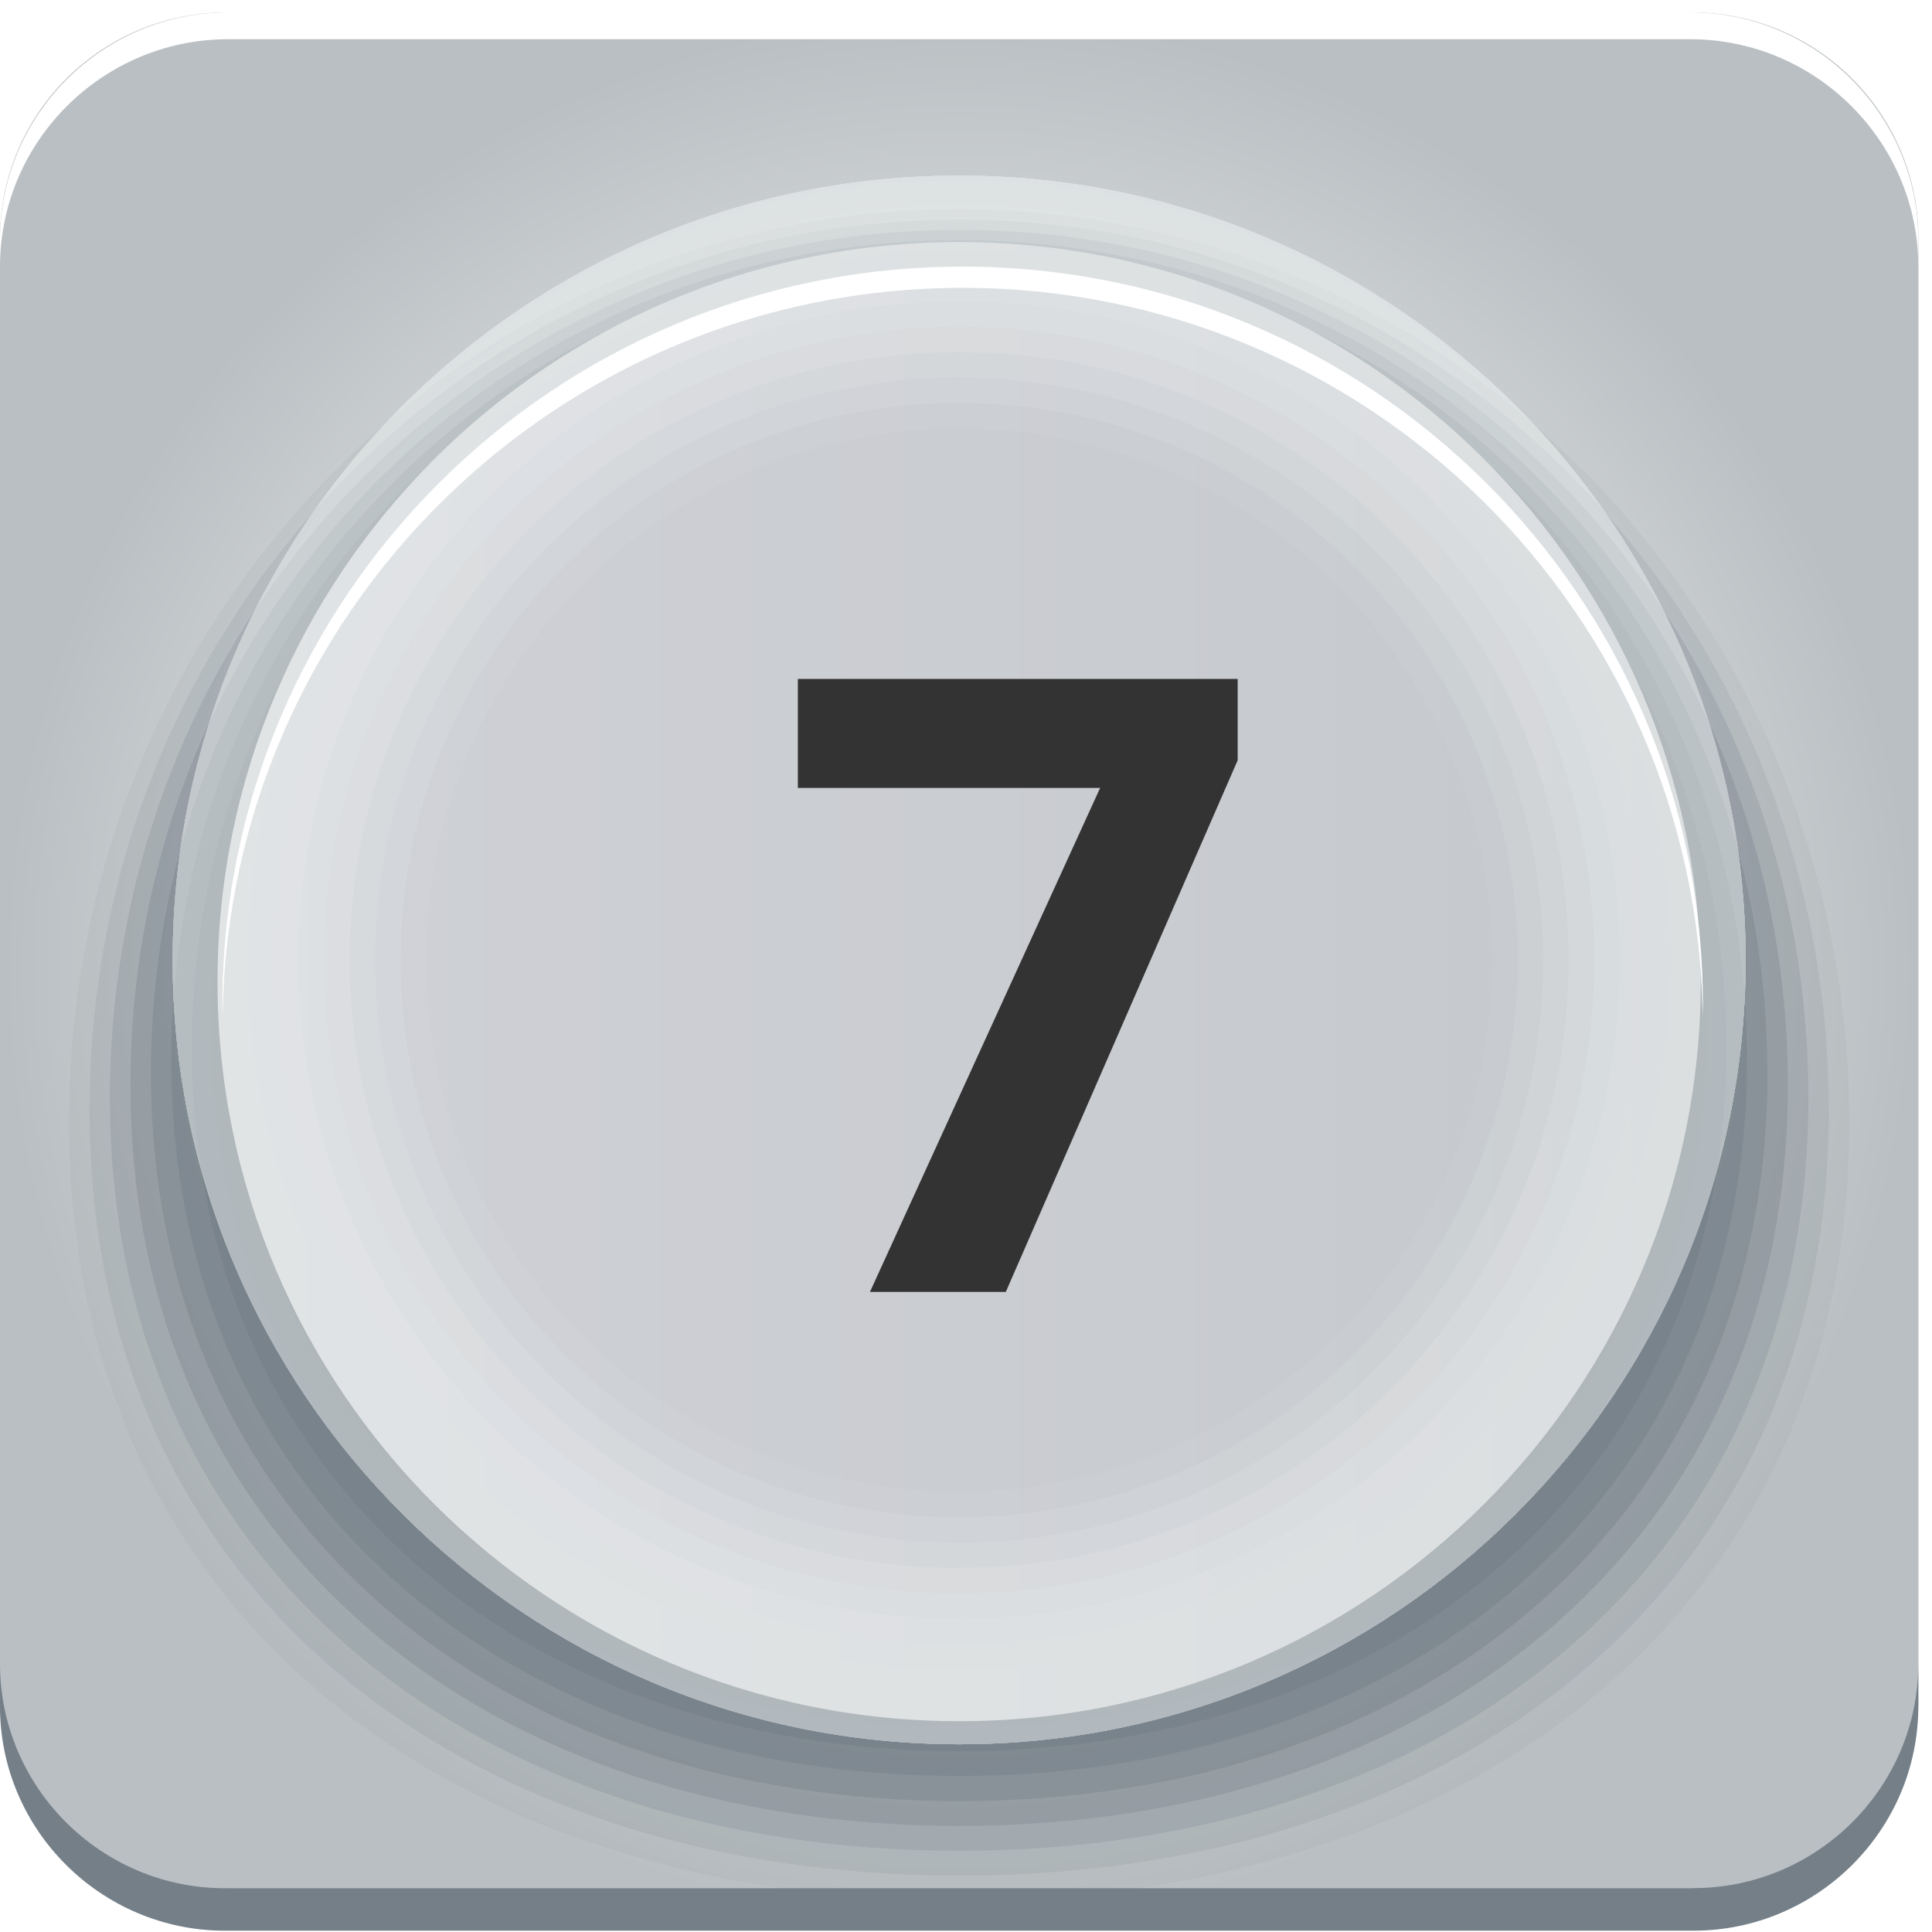 <svg width="63" height="63" viewBox="0 0 63 63" fill="none" xmlns="http://www.w3.org/2000/svg">
<g clip-path="url(#clip0_7_1094)">
<path d="M7.385 0.404H55.173C59.247 0.404 62.558 3.706 62.558 7.769V55.424C62.558 59.487 59.247 62.789 55.173 62.789H7.385C3.311 62.785 0 59.487 0 55.424V7.769C0 3.706 3.311 0.404 7.385 0.404Z" fill="url(#paint0_radial_7_1094)"/>
<path d="M55.222 61.573H7.331C3.301 61.573 0 58.281 0 54.258V55.647C0 59.67 3.301 62.957 7.331 62.957H55.222C59.257 62.957 62.553 59.665 62.553 55.647V54.258C62.553 58.281 59.252 61.569 55.222 61.569V61.573Z" fill="#747F88"/>
<path d="M55.118 0.404H7.435C3.346 0.404 0 3.741 0 7.819V8.694C0 4.616 3.346 1.279 7.435 1.279H55.118C59.207 1.279 62.553 4.616 62.553 8.694V7.819C62.553 3.741 59.207 0.404 55.118 0.404Z" fill="white"/>
<path opacity="0.08" d="M60.303 36.587C60.303 53.002 47.386 61.974 31.277 61.974C15.168 61.974 2.25 53.002 2.25 36.587C2.25 20.171 15.168 6.825 31.277 6.825C47.386 6.825 60.303 20.171 60.303 36.587Z" fill="#747F88"/>
<path opacity="0.15" d="M59.639 36.186C59.639 52.177 47.103 61.163 31.282 61.163C15.46 61.163 2.919 52.177 2.919 36.186C2.919 20.196 15.455 7.161 31.277 7.161C47.098 7.161 59.634 20.196 59.634 36.186H59.639Z" fill="#747F88"/>
<path opacity="0.23" d="M58.969 35.786C58.969 51.351 46.811 60.352 31.276 60.352C15.742 60.352 3.584 51.346 3.584 35.786C3.584 20.226 15.742 7.497 31.276 7.497C46.811 7.497 58.969 20.221 58.969 35.786Z" fill="#747F88"/>
<path opacity="0.31" d="M58.3 35.386C58.3 50.521 46.518 59.542 31.277 59.542C16.035 59.542 4.253 50.521 4.253 35.386C4.253 20.25 16.035 7.834 31.277 7.834C46.518 7.834 58.3 20.25 58.3 35.386Z" fill="#747F88"/>
<path opacity="0.38" d="M57.636 34.985C57.636 49.696 46.236 58.731 31.282 58.731C16.327 58.731 4.922 49.696 4.922 34.985C4.922 20.275 16.322 8.17 31.277 8.17C46.231 8.17 57.631 20.275 57.631 34.985H57.636Z" fill="#747F88"/>
<path opacity="0.46" d="M56.967 34.58C56.967 48.865 45.943 57.911 31.277 57.911C16.61 57.911 5.586 48.865 5.586 34.58C5.586 20.295 16.61 8.501 31.277 8.501C45.943 8.501 56.967 20.295 56.967 34.58Z" fill="#747F88"/>
<path opacity="0.54" d="M56.298 34.179C56.298 48.035 45.656 57.1 31.277 57.1C16.897 57.1 6.255 48.04 6.255 34.179C6.255 20.319 16.897 8.837 31.277 8.837C45.656 8.837 56.298 20.324 56.298 34.179Z" fill="#747F88"/>
<path opacity="0.62" d="M55.634 33.779C55.634 47.209 45.368 56.289 31.282 56.289C17.195 56.289 6.924 47.209 6.924 33.779C6.924 20.349 17.19 9.173 31.277 9.173C45.363 9.173 55.629 20.349 55.629 33.779H55.634Z" fill="#747F88"/>
<path opacity="0.69" d="M54.965 33.379C54.965 46.384 45.076 55.479 31.277 55.479C17.477 55.479 7.589 46.384 7.589 33.379C7.589 20.374 17.477 9.509 31.277 9.509C45.076 9.509 54.965 20.374 54.965 33.379Z" fill="#747F88"/>
<path opacity="0.77" d="M54.295 32.978C54.295 45.558 44.788 54.668 31.277 54.668C17.765 54.668 8.258 45.558 8.258 32.978C8.258 20.398 17.765 9.845 31.277 9.845C44.788 9.845 54.295 20.404 54.295 32.978Z" fill="#747F88"/>
<path opacity="0.85" d="M53.631 32.578C53.631 44.728 44.501 53.857 31.282 53.857C18.062 53.857 8.932 44.728 8.932 32.578C8.932 20.428 18.057 10.181 31.277 10.181C44.496 10.181 53.626 20.428 53.626 32.578H53.631Z" fill="#747F88"/>
<path opacity="0.92" d="M52.962 32.178C52.962 43.902 44.214 53.047 31.277 53.047C18.34 53.047 9.591 43.902 9.591 32.178C9.591 20.453 18.345 10.513 31.277 10.513C44.209 10.513 52.962 20.448 52.962 32.173V32.178Z" fill="#747F88"/>
<path d="M52.293 31.777C52.293 43.077 43.921 52.236 31.276 52.236C18.632 52.236 10.26 43.077 10.26 31.777C10.26 20.478 18.632 10.849 31.276 10.849C43.921 10.849 52.293 20.478 52.293 31.772V31.777Z" fill="#747F88"/>
<path d="M31.277 56.126C44.633 56.126 55.46 45.329 55.46 32.01C55.46 18.69 44.633 7.893 31.277 7.893C17.92 7.893 7.093 18.69 7.093 32.01C7.093 45.329 17.92 56.126 31.277 56.126Z" fill="url(#paint1_linear_7_1094)"/>
<g opacity="0.45">
<path opacity="0.1" d="M31.277 48.643C21.675 48.643 13.893 40.882 13.893 31.308C13.893 21.733 21.675 13.973 31.277 13.973C40.878 13.973 48.66 21.733 48.66 31.308C48.66 40.882 40.878 48.643 31.277 48.643ZM31.277 5.728C17.11 5.728 5.631 17.181 5.631 31.303C5.631 45.425 17.115 56.878 31.277 56.878C45.438 56.878 56.922 45.425 56.922 31.303C56.922 17.181 45.443 5.728 31.277 5.728Z" fill="#F7FBFA"/>
<path opacity="0.2" d="M31.277 49.473C21.215 49.473 13.061 41.342 13.061 31.308C13.061 21.273 21.22 13.142 31.277 13.142C41.334 13.142 49.492 21.273 49.492 31.308C49.492 41.342 41.339 49.473 31.277 49.473ZM31.277 5.728C17.11 5.728 5.631 17.181 5.631 31.303C5.631 45.425 17.115 56.878 31.277 56.878C45.438 56.878 56.922 45.425 56.922 31.303C56.922 17.181 45.443 5.728 31.277 5.728Z" fill="#F7FBFA"/>
<path opacity="0.3" d="M31.277 50.298C20.759 50.298 12.228 41.797 12.228 31.303C12.228 20.809 20.759 12.312 31.277 12.312C41.795 12.312 50.325 20.814 50.325 31.308C50.325 41.802 41.8 50.303 31.277 50.303V50.298ZM31.277 5.728C17.11 5.728 5.631 17.181 5.631 31.303C5.631 45.425 17.115 56.878 31.277 56.878C45.438 56.878 56.922 45.425 56.922 31.303C56.922 17.181 45.443 5.728 31.277 5.728Z" fill="#F7FBFA"/>
<path opacity="0.4" d="M31.277 51.129C20.297 51.129 11.4 42.251 11.4 31.308C11.4 20.364 20.297 11.482 31.277 11.482C42.256 11.482 51.153 20.359 51.153 31.303C51.153 42.246 42.251 51.124 31.277 51.124V51.129ZM31.277 5.728C17.11 5.728 5.631 17.181 5.631 31.303C5.631 45.425 17.115 56.878 31.277 56.878C45.438 56.878 56.922 45.425 56.922 31.303C56.922 17.181 45.443 5.728 31.277 5.728Z" fill="#F7FBFA"/>
<path opacity="0.5" d="M31.277 51.959C19.837 51.959 10.568 42.711 10.568 31.308C10.568 19.904 19.841 10.656 31.277 10.656C42.712 10.656 51.986 19.904 51.986 31.308C51.986 42.711 42.712 51.959 31.277 51.959ZM31.277 5.728C17.11 5.728 5.631 17.181 5.631 31.303C5.631 45.425 17.115 56.878 31.277 56.878C45.438 56.878 56.922 45.425 56.922 31.303C56.922 17.181 45.443 5.728 31.277 5.728Z" fill="#F7FBFA"/>
<path opacity="0.6" d="M31.277 52.79C19.381 52.79 9.735 43.171 9.735 31.308C9.735 19.445 19.381 9.826 31.277 9.826C43.173 9.826 52.818 19.445 52.818 31.308C52.818 43.171 43.173 52.79 31.277 52.79ZM31.277 5.728C17.11 5.728 5.631 17.181 5.631 31.303C5.631 45.425 17.115 56.878 31.277 56.878C45.438 56.878 56.922 45.425 56.922 31.303C56.922 17.181 45.443 5.728 31.277 5.728Z" fill="#F7FBFA"/>
<path opacity="0.7" d="M31.277 53.615C18.92 53.615 8.902 43.626 8.902 31.303C8.902 18.98 18.92 8.995 31.277 8.995C43.633 8.995 53.651 18.985 53.651 31.308C53.651 43.63 43.633 53.62 31.277 53.62V53.615ZM31.277 5.728C17.11 5.728 5.631 17.181 5.631 31.303C5.631 45.425 17.115 56.878 31.277 56.878C45.438 56.878 56.922 45.425 56.922 31.303C56.922 17.181 45.443 5.728 31.277 5.728Z" fill="#F7FBFA"/>
<path opacity="0.8" d="M31.277 54.446C18.459 54.446 8.074 44.085 8.074 31.308C8.074 18.53 18.464 8.165 31.277 8.165C44.09 8.165 54.479 18.525 54.479 31.303C54.479 44.08 44.09 54.441 31.277 54.441V54.446ZM31.277 5.728C17.11 5.728 5.631 17.181 5.631 31.303C5.631 45.425 17.115 56.878 31.277 56.878C45.438 56.878 56.922 45.425 56.922 31.303C56.922 17.181 45.443 5.728 31.277 5.728Z" fill="#F7FBFA"/>
<path opacity="0.9" d="M31.277 55.276C18.003 55.276 7.242 44.545 7.242 31.308C7.242 18.07 18.003 7.334 31.277 7.334C44.55 7.334 55.312 18.066 55.312 31.303C55.312 44.54 44.55 55.271 31.277 55.271V55.276ZM31.277 5.728C17.11 5.728 5.631 17.181 5.631 31.303C5.631 45.425 17.115 56.878 31.277 56.878C45.438 56.878 56.922 45.425 56.922 31.303C56.922 17.181 45.443 5.728 31.277 5.728Z" fill="#F7FBFA"/>
<path d="M31.277 56.106C17.542 56.106 6.409 45.005 6.409 31.308C6.409 17.611 17.542 6.509 31.277 6.509C45.011 6.509 56.144 17.611 56.144 31.308C56.144 45.005 45.011 56.106 31.277 56.106ZM31.277 5.728C17.11 5.728 5.631 17.181 5.631 31.303C5.631 45.425 17.115 56.878 31.277 56.878C45.438 56.878 56.922 45.425 56.922 31.303C56.922 17.181 45.443 5.728 31.277 5.728Z" fill="#F7FBFA"/>
</g>
<path d="M31.391 9.386C44.605 9.386 55.336 19.978 55.52 33.112C55.52 32.998 55.53 32.88 55.53 32.766C55.53 19.469 44.724 8.694 31.391 8.694C18.057 8.694 7.252 19.469 7.252 32.766C7.252 32.885 7.257 32.998 7.261 33.112C7.45 19.978 18.176 9.386 31.391 9.386Z" fill="white"/>
<g filter="url(#filter0_d_7_1094)">
<path d="M26.368 41.128L33.874 24.694H24.017V21.139H38.359V23.792L30.798 41.128H26.368Z" fill="#343333"/>
</g>
</g>
<defs>
<filter id="filter0_d_7_1094" x="24.017" y="21.139" width="17.342" height="21.988" filterUnits="userSpaceOnUse" color-interpolation-filters="sRGB">
<feFlood flood-opacity="0" result="BackgroundImageFix"/>
<feColorMatrix in="SourceAlpha" type="matrix" values="0 0 0 0 0 0 0 0 0 0 0 0 0 0 0 0 0 0 127 0" result="hardAlpha"/>
<feOffset dx="2" dy="1"/>
<feGaussianBlur stdDeviation="0.5"/>
<feComposite in2="hardAlpha" operator="out"/>
<feColorMatrix type="matrix" values="0 0 0 0 0.969 0 0 0 0 0.984 0 0 0 0 0.98 0 0 0 1 0"/>
<feBlend mode="normal" in2="BackgroundImageFix" result="effect1_dropShadow_7_1094"/>
<feBlend mode="normal" in="SourceGraphic" in2="effect1_dropShadow_7_1094" result="shape"/>
</filter>
<radialGradient id="paint0_radial_7_1094" cx="0" cy="0" r="1" gradientUnits="userSpaceOnUse" gradientTransform="translate(31.277 31.594) scale(31.277 31.19)">
<stop offset="0.3" stop-color="#E6E7E8"/>
<stop offset="0.5" stop-color="#DFE0E2"/>
<stop offset="0.78" stop-color="#CCD0D2"/>
<stop offset="1" stop-color="#BABFC3"/>
</radialGradient>
<linearGradient id="paint1_linear_7_1094" x1="7.093" y1="32.01" x2="55.46" y2="32.01" gradientUnits="userSpaceOnUse">
<stop stop-color="#CFD1D6"/>
<stop offset="0.72" stop-color="#C8CBCF"/>
<stop offset="1" stop-color="#C4C8CC"/>
</linearGradient>
<clipPath id="clip0_7_1094">
<rect width="62.553" height="62.553" fill="white" transform="translate(0 0.404)"/>
</clipPath>
</defs>
</svg>
